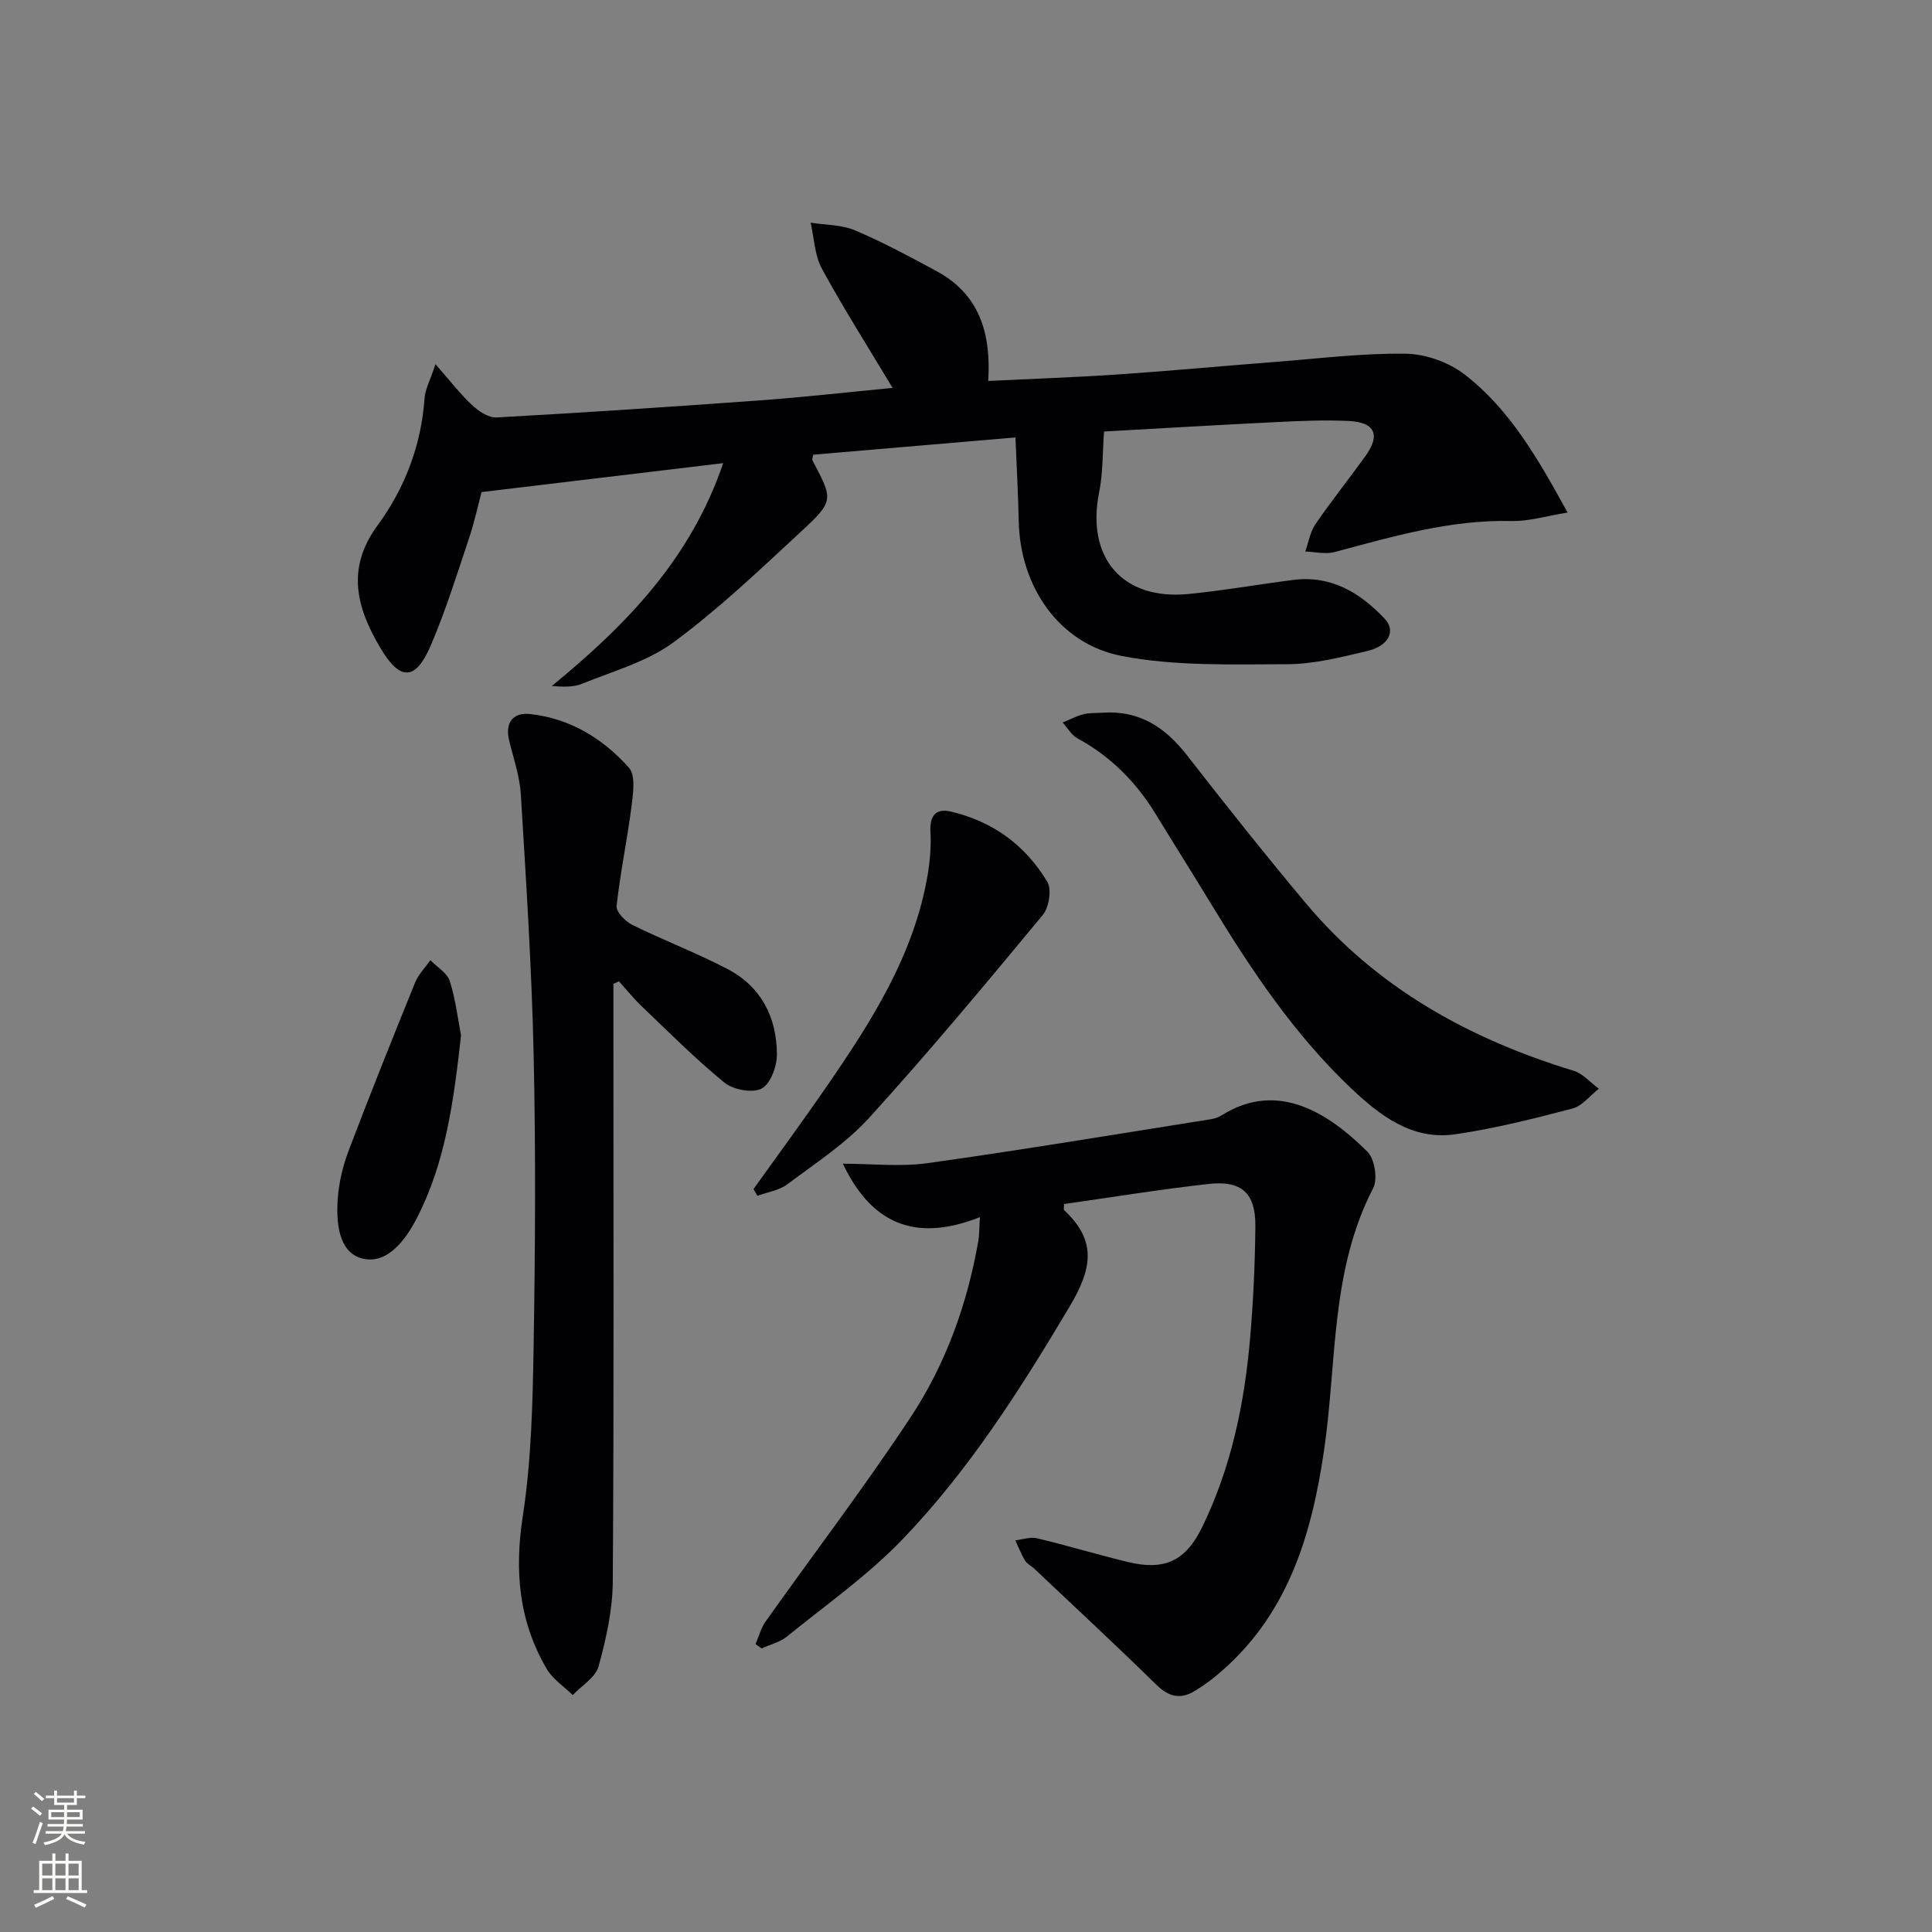<svg enable-background="new 0 0 400 400" viewBox="0 0 400 400" xmlns="http://www.w3.org/2000/svg"><rect x="0" y="0" width="400" height="400" fill="#808080" stroke="none"/><g fill="#010103"><path d="m210.24 90.57c-14.81 1.26-28.37 2.42-41.89 3.57-.07.56-.26.96-.14 1.19 4.32 8.15 4.52 8.36-2.49 14.85-8.52 7.89-16.98 15.96-26.3 22.82-5.46 4.02-12.49 5.95-18.91 8.57-1.85.75-4.07.62-6.28.47 15.28-12.53 28.71-26.17 35.5-46.15-16.98 2.03-33.04 3.95-50.03 5.99-.66 2.48-1.45 6.16-2.64 9.71-2.47 7.38-4.8 14.85-7.85 21.99-3.14 7.36-6.35 7.52-10.44.6-4.86-8.19-7.23-16.37-.61-25.39 5.63-7.67 9.07-16.59 9.74-26.35.13-1.84 1.13-3.62 2.26-7.04 3.13 3.55 5.16 6.23 7.59 8.48 1.35 1.25 3.39 2.64 5.04 2.55 18.25-1.01 36.49-2.22 54.73-3.55 9.05-.66 18.07-1.69 27.28-2.57-5.08-8.47-10.14-16.42-14.64-24.69-1.51-2.77-1.59-6.33-2.33-9.52 3.07.49 6.39.41 9.17 1.58 5.78 2.45 11.34 5.45 16.88 8.44 8.89 4.8 11.34 12.84 10.72 22.75 8.99-.44 17.91-.74 26.8-1.34 10.77-.73 21.52-1.74 32.28-2.57 9.11-.7 18.23-1.85 27.33-1.73 4.15.05 8.96 1.77 12.25 4.32 9.37 7.25 15.18 17.45 21.29 28.57-4.32.69-7.98 1.83-11.61 1.75-12.69-.3-24.61 3.22-36.64 6.43-1.88.5-4.04-.05-6.06-.11.68-1.9 1.01-4.05 2.11-5.67 3.29-4.8 6.94-9.35 10.34-14.08 3.17-4.41 2.02-7.02-3.48-7.28-4.98-.24-9.99-.02-14.98.23-12.25.6-24.5 1.33-35.65 1.95-.32 4.36-.21 8.58-1.02 12.61-2.71 13.52 4.83 22.37 18.51 21.03 7.25-.71 14.44-1.99 21.67-2.91 7.85-1.01 13.88 2.65 18.95 8.04 2.37 2.52.83 5.62-3.58 6.67-5.48 1.3-11.11 2.73-16.68 2.74-11.41.02-23.06.43-34.15-1.7-13.12-2.53-21.07-14.47-21.36-27.87-.12-5.59-.43-11.17-.68-17.38z"/><path d="m174.51 240.93c5.87 0 11.83.68 17.58-.12 19.54-2.73 39.01-5.99 58.5-9.07.81-.13 1.66-.38 2.34-.82 11.87-7.49 22.53-.05 30.17 7.51 1.51 1.5 2.18 5.68 1.2 7.57-8.84 17.04-7.51 35.91-10.13 54.02-2.62 18.07-7.65 34.76-22.38 46.93-1.41 1.16-2.91 2.23-4.47 3.17-3 1.81-5.41 1.15-7.96-1.36-8.3-8.14-16.82-16.04-25.27-24.02-.6-.57-1.46-.96-1.87-1.64-.79-1.32-1.35-2.79-2.01-4.19 1.5-.17 3.1-.76 4.48-.43 6.28 1.5 12.48 3.37 18.75 4.9 7.61 1.86 12.02-.14 15.46-7.21 5.97-12.26 8.72-25.4 9.9-38.87.68-7.78 1.04-15.61 1.11-23.42.06-6.84-2.81-9.51-9.63-8.76-10.02 1.11-19.99 2.75-29.98 4.16 0 .66-.14 1.13.02 1.27 6.79 6.34 5.84 12.05 1.12 19.98-10.17 17.09-20.78 33.79-34.53 48.12-7.2 7.5-15.87 13.6-23.99 20.18-1.45 1.18-3.48 1.66-5.24 2.46-.42-.3-.83-.6-1.25-.9.69-1.58 1.12-3.33 2.1-4.7 10-14.1 20.49-27.86 30.01-42.27 7.27-11.01 11.73-23.42 14.01-36.5.22-1.27.18-2.59.33-4.92-12.25 4.83-21.97 2.44-28.37-11.07z"/><path d="m127 203.68v11.36c0 37.47.12 74.94-.13 112.4-.04 5.88-1.37 11.85-2.94 17.55-.63 2.3-3.5 4-5.35 5.96-1.82-1.79-4.13-3.29-5.38-5.41-5.78-9.85-6.71-20.26-4.96-31.64 1.81-11.77 2.05-23.83 2.25-35.78.33-19.98.44-39.97-.01-59.95-.4-17.92-1.56-35.83-2.65-53.73-.23-3.75-1.53-7.45-2.42-11.15-.89-3.69.83-5.82 4.27-5.46 8.27.87 15.14 5.06 20.53 11.11 1.43 1.6.87 5.37.53 8.06-.88 6.88-2.33 13.7-3.08 20.59-.13 1.2 1.8 3.18 3.23 3.89 6.52 3.21 13.36 5.81 19.79 9.18 6.94 3.63 10.15 10.02 10.17 17.65.01 2.46-1.32 6.09-3.15 7.06-1.89 1-5.86.27-7.69-1.21-6.04-4.92-11.56-10.49-17.21-15.88-1.66-1.59-3.11-3.4-4.65-5.11-.37.19-.76.35-1.15.51z"/><path d="m228.3 147.56c7.55-.53 12.92 2.99 17.42 8.77 8.07 10.36 16.24 20.65 24.67 30.71 14.69 17.52 33.81 28.06 55.41 34.65 1.94.59 3.49 2.45 5.22 3.72-1.81 1.41-3.42 3.56-5.46 4.1-8.01 2.1-16.08 4.14-24.26 5.33-8.88 1.3-15.59-3.85-21.57-9.52-11.68-11.07-20.57-24.33-28.88-38-3.8-6.25-7.7-12.43-11.51-18.67-4.07-6.67-9.34-12.03-16.26-15.78-1.25-.68-2.06-2.16-3.07-3.28 1.43-.58 2.82-1.33 4.3-1.71 1.29-.33 2.67-.23 3.99-.32z"/><path d="m156 246.19c5.09-7.12 10.29-14.18 15.25-21.39 9.25-13.44 18.01-27.16 20.81-43.66.49-2.91.74-5.92.58-8.86-.18-3.3 1.01-5 4.23-4.25 8.66 2.02 15.45 6.98 19.96 14.54.95 1.59.36 5.3-.93 6.86-11.75 14.18-23.54 28.35-35.92 41.97-4.85 5.34-11.14 9.42-16.98 13.8-1.7 1.27-4.1 1.61-6.18 2.38-.26-.47-.54-.93-.82-1.39z"/><path d="m95.45 214.37c-1.53 13.72-3.21 26.38-9.21 37.95-2.36 4.56-6.19 9.55-11.27 8.23-4.94-1.29-5.38-7.53-5.04-12.41.24-3.37 1.08-6.82 2.28-9.99 4.42-11.63 9.05-23.19 13.73-34.72.69-1.69 2.09-3.1 3.17-4.63 1.39 1.43 3.48 2.64 4.02 4.35 1.23 3.89 1.7 8.03 2.32 11.22z"/></g><path d="m6.44 374.46.42-.45c.65.47 1.27.95 1.85 1.44l-.45.49c-.65-.56-1.25-1.06-1.82-1.48m.93 7.33-.63-.26c.55-1.36 1.05-2.8 1.53-4.33.19.1.38.19.59.27-.47 1.29-.96 2.73-1.49 4.32m-.38-10.38.44-.42c.43.34 1.01.82 1.74 1.44l-.49.49c-.53-.51-1.09-1.01-1.69-1.51m2.5.35h1.72v-1.04h.59v1.04h3.52v-1.04h.59v1.04h1.75v.53h-1.75v1.42h-2.03v.97h3.22v2.03h-3.24c0 .35-.01.66-.03.93h3.32v.53h-3.37c-.03.27-.08.58-.15.94h3.96v.53h-3.71c.67.92 1.93 1.48 3.79 1.68-.13.24-.23.44-.29.59-2.13-.38-3.48-1.08-4.04-2.12-.43.97-1.77 1.72-4.03 2.23-.09-.19-.2-.37-.33-.55 2.1-.42 3.37-1.03 3.81-1.83h-3.36v-.53h3.58c.08-.29.13-.61.16-.94h-3.33v-.53h3.39c.02-.27.04-.58.04-.93h-3.23v-2.03h3.25v-.97h-2.07v-1.42h-1.73zm1.12 3.44v1h2.65c.01-.3.02-.44.01-.4v-.25-.35zm1.19-2h3.52v-.91h-3.52zm4.71 2h-2.63v.59c0 .15-.01.28-.01.4h2.64z" fill="#fbfcfa"/><path d="m13.56 383.74h.63v1.52h2.72v6.07h1.13v.6h-11.06v-.6h1.13v-6.07h2.73v-1.52h.63v1.52h2.1v-1.52zm-2.69 8.83.38.56c-1.24.63-2.53 1.25-3.85 1.85-.1-.21-.21-.42-.34-.63 1.37-.55 2.63-1.15 3.81-1.78m-2.13-4.27h2.1v-2.45h-2.1zm0 3.04h2.1v-2.46h-2.1zm2.72-3.04h2.1v-2.45h-2.1zm0 3.04h2.1v-2.46h-2.1zm6.07 3.6c-1.41-.71-2.7-1.3-3.86-1.78l.35-.56c1.45.62 2.75 1.19 3.88 1.72zm-1.25-9.09h-2.1v2.45h2.1zm-2.09 5.49h2.1v-2.46h-2.1z" fill="#fbfcfa"/></svg>